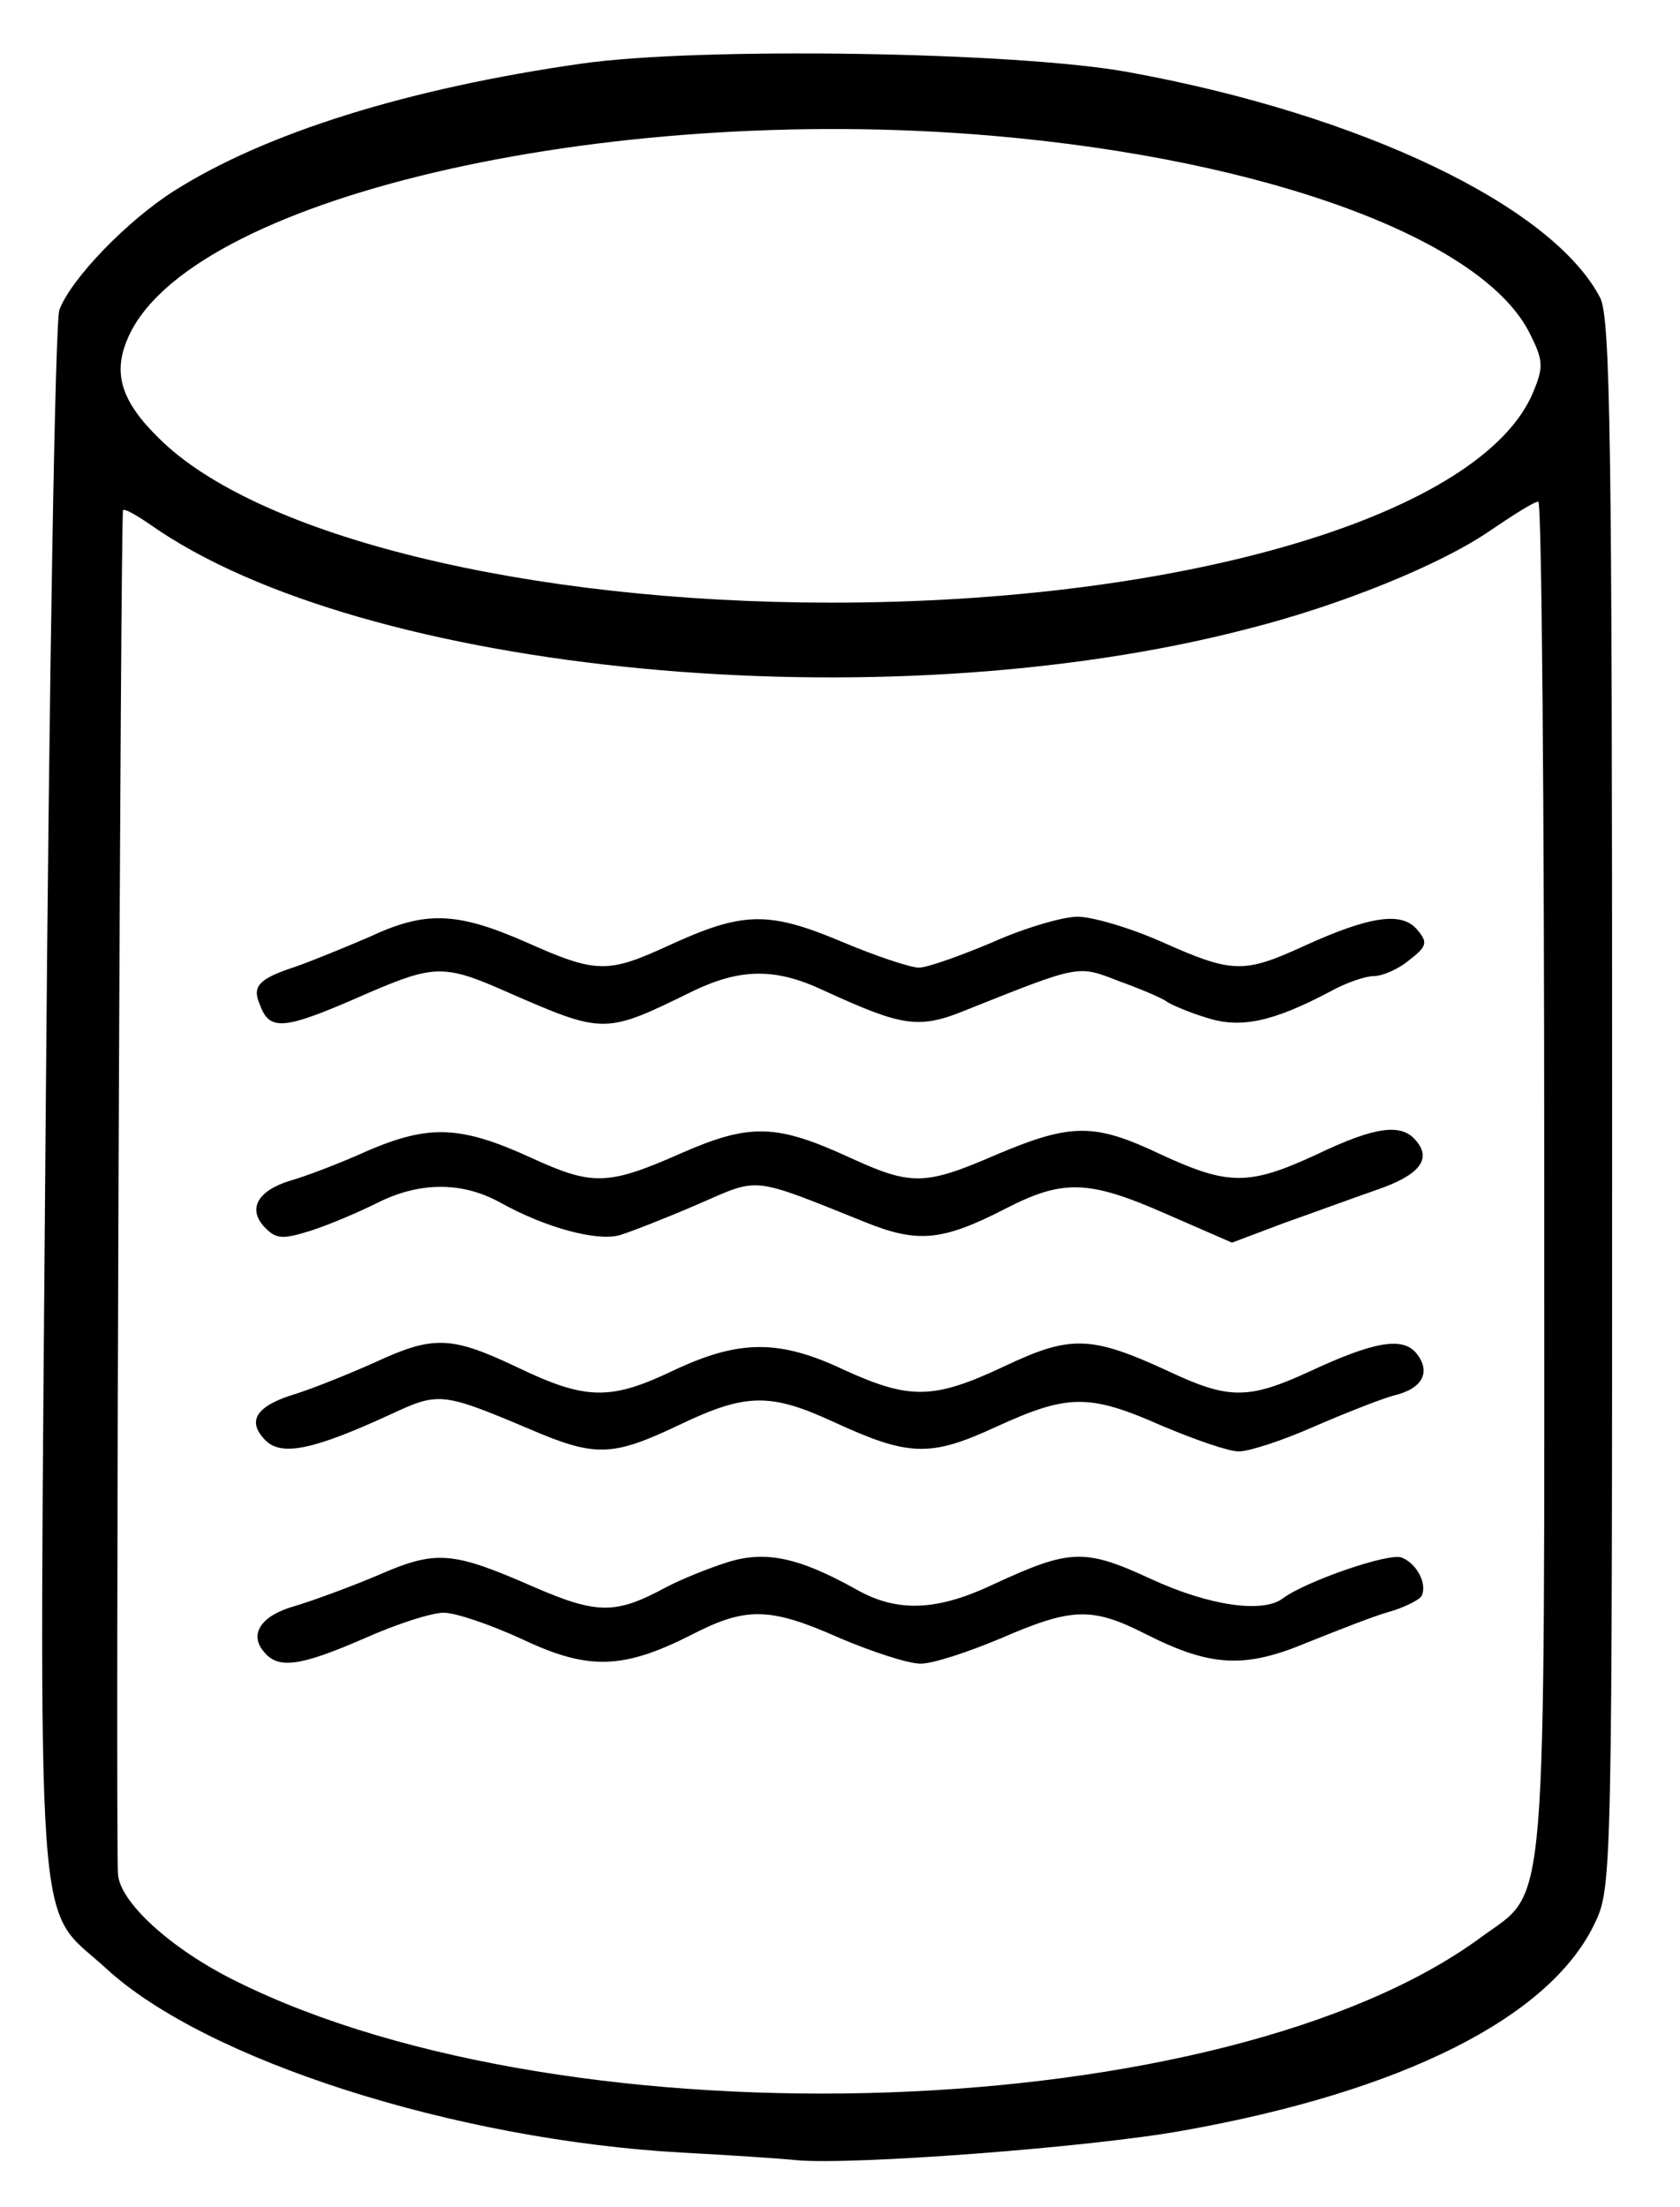 <?xml version="1.0" standalone="no"?>
<!DOCTYPE svg PUBLIC "-//W3C//DTD SVG 20010904//EN"
 "http://www.w3.org/TR/2001/REC-SVG-20010904/DTD/svg10.dtd">
<svg version="1.0" xmlns="http://www.w3.org/2000/svg"
 width="198pt" height="260pt" viewBox="0 0 198 260"
 preserveAspectRatio="xMidYMid meet">

<g transform="translate(0,260) scale(0.1,-0.1)"
fill="#000000" stroke="none">
<path d="M685 2525 c-203 -29 -371 -81 -480 -150 -55 -35 -121 -103 -135 -140
-5 -13 -12 -432 -16 -932 -8 -1025 -14 -944 71 -1022 117 -108 411 -202 678
-217 56 -3 117 -7 136 -9 65 -6 346 15 456 35 258 46 431 133 484 243 21 43
21 51 21 966 0 778 -2 926 -14 950 -56 108 -281 216 -556 266 -130 24 -506 30
-645 10z m485 -85 c325 -28 581 -123 634 -235 15 -30 15 -38 3 -67 -60 -144
-409 -248 -827 -248 -358 0 -677 78 -793 194 -44 43 -54 76 -37 116 68 165
558 280 1020 240z m650 -1226 c0 -893 5 -838 -74 -896 -301 -222 -1072 -249
-1468 -52 -77 38 -138 94 -139 127 -3 74 3 1603 6 1606 2 2 16 -6 32 -17 250
-176 862 -235 1293 -123 111 28 228 76 285 115 28 19 53 35 58 35 4 1 7 -357
7 -795z"/>
<path d="M435 1496 c-28 -12 -67 -28 -87 -35 -43 -14 -51 -23 -42 -44 12 -33
28 -31 130 14 75 32 88 33 160 1 117 -51 116 -51 222 1 55 26 96 27 153 0 94
-43 112 -46 170 -22 133 53 129 52 178 33 25 -9 51 -20 56 -24 6 -4 27 -13 47
-19 40 -13 78 -5 146 31 18 10 41 18 51 18 10 0 29 8 42 19 21 16 22 21 9 36
-18 21 -55 16 -132 -19 -72 -33 -85 -33 -168 4 -38 17 -83 30 -100 30 -17 0
-62 -13 -100 -30 -38 -16 -77 -30 -87 -30 -10 0 -52 14 -92 31 -86 36 -116 35
-203 -5 -72 -33 -85 -33 -168 4 -82 36 -119 37 -185 6z"/>
<path d="M435 1245 c-33 -15 -75 -31 -93 -36 -39 -12 -51 -34 -29 -56 13 -13
21 -13 53 -3 22 7 57 22 79 33 50 25 100 25 145 0 54 -30 115 -46 141 -38 13
4 54 20 91 36 74 32 61 34 198 -21 62 -25 91 -22 165 16 68 35 98 34 189 -6
l78 -34 61 23 c34 12 83 30 109 39 50 17 66 36 47 58 -17 21 -48 17 -117 -16
-80 -37 -104 -37 -184 0 -78 37 -105 37 -193 0 -85 -37 -101 -37 -173 -4 -87
40 -118 41 -200 5 -86 -38 -104 -38 -176 -5 -83 38 -120 39 -191 9z"/>
<path d="M442 995 c-29 -13 -71 -30 -93 -37 -47 -14 -59 -32 -36 -55 19 -19
57 -11 148 31 56 26 60 26 164 -18 77 -33 97 -32 175 5 79 38 108 38 182 4 89
-41 114 -42 192 -6 85 39 110 39 196 1 38 -16 78 -30 90 -30 12 0 52 13 88 29
37 16 80 33 95 37 34 8 44 28 26 50 -16 19 -49 14 -126 -22 -72 -33 -95 -33
-167 1 -91 42 -115 42 -193 5 -83 -39 -111 -39 -188 -4 -76 36 -123 36 -200 0
-75 -36 -104 -36 -185 3 -78 37 -99 38 -168 6z"/>
<path d="M445 744 c-33 -14 -77 -30 -97 -36 -40 -11 -55 -33 -37 -54 17 -21
43 -17 119 16 38 17 79 30 93 30 14 0 55 -14 92 -31 78 -37 119 -36 200 5 64
33 92 33 175 -4 38 -16 80 -30 95 -30 15 0 57 14 95 30 83 36 107 37 170 5 77
-39 117 -41 191 -10 35 14 78 31 96 36 18 5 35 14 38 18 8 14 -5 39 -23 46
-15 6 -113 -28 -140 -48 -23 -18 -87 -9 -156 23 -78 36 -95 35 -184 -6 -67
-32 -114 -34 -162 -7 -68 38 -108 47 -154 32 -22 -7 -54 -20 -71 -29 -59 -32
-81 -32 -155 0 -98 43 -116 44 -185 14z"/>
</g>
</svg>
